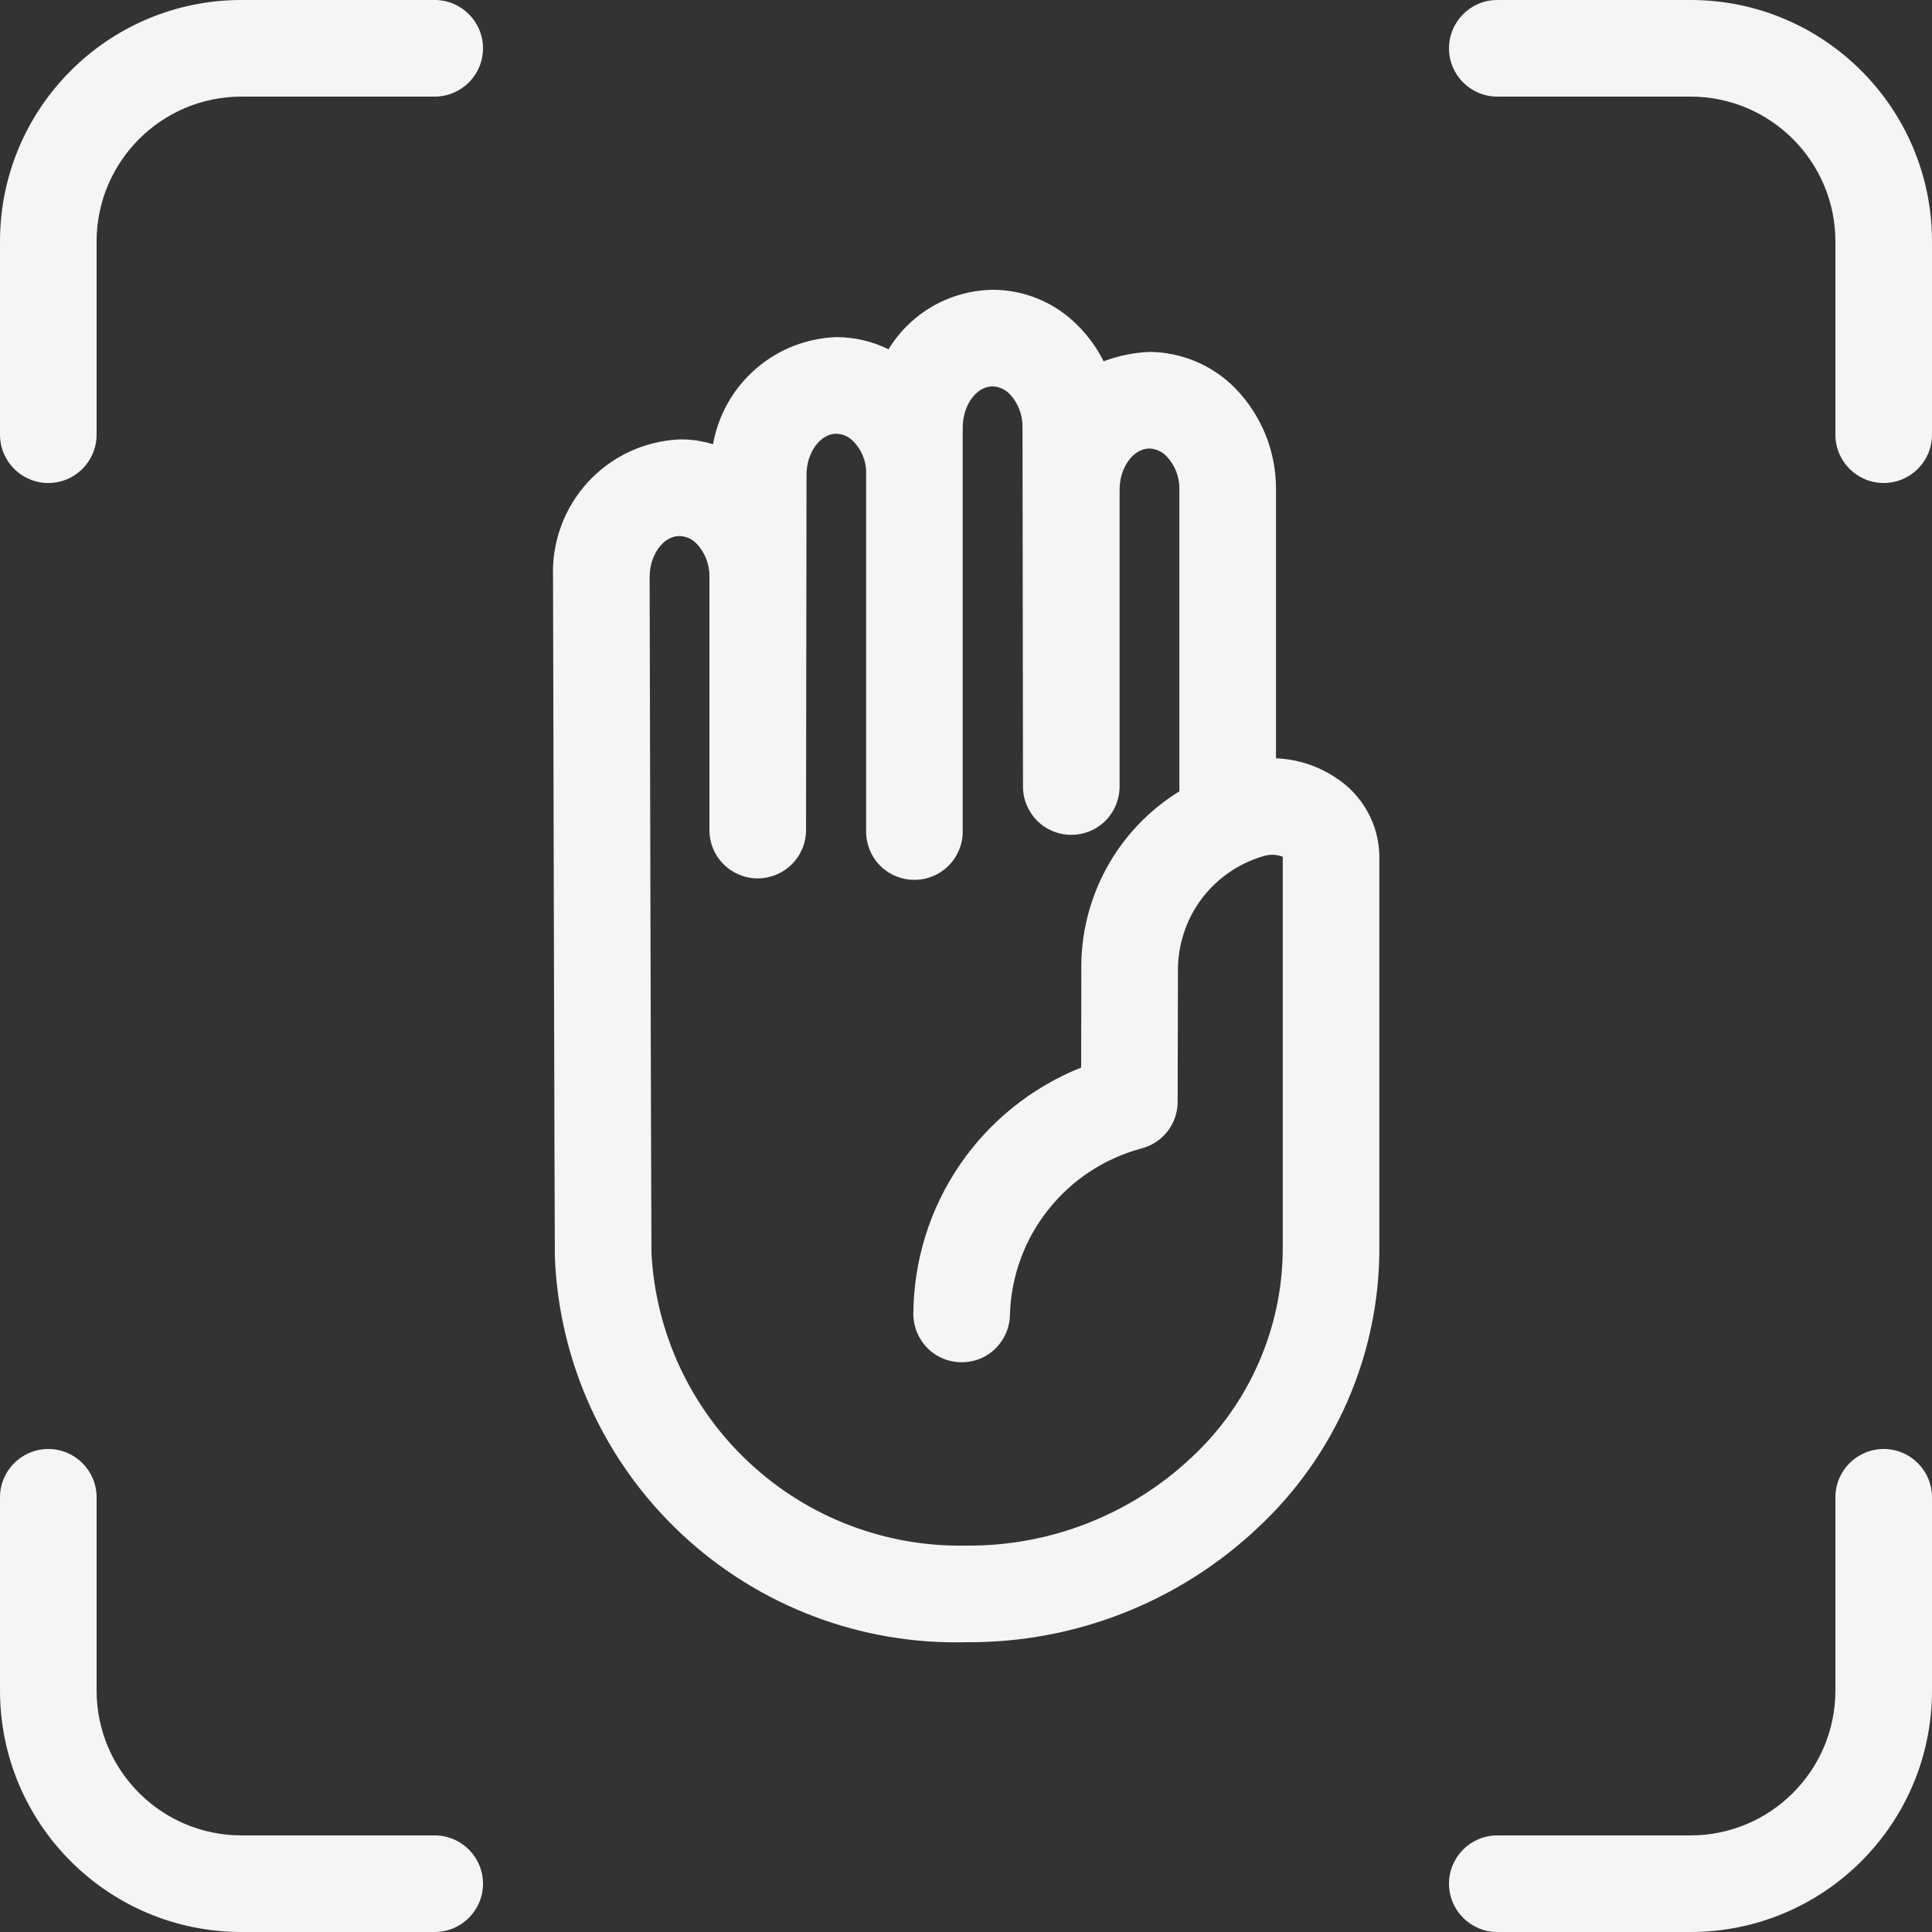 <svg width="20" height="20" viewBox="0 0 20 20" fill="none" xmlns="http://www.w3.org/2000/svg">
<rect x="0" y="0" width="20" height="20" fill="#333333" stroke="none"/>
<path fill-rule="evenodd" clip-rule="evenodd" d="M2.5 19C1.672 19 1 18.328 1 17.5L1 15.5C1 15.224 0.776 15 0.5 15C0.224 15 -4.01886e-07 15.224 -3.7865e-07 15.5L-2.10361e-07 17.5C-9.41818e-08 18.881 1.119 20 2.5 20L4.5 20C4.776 20 5 19.776 5 19.5C5 19.224 4.776 19 4.5 19L2.5 19Z" fill="white" fill-opacity="0.95"/>
<path fill-rule="evenodd" clip-rule="evenodd" d="M1 2.5C1 1.672 1.672 1 2.5 1L4.5 1C4.776 1 5 0.776 5 0.5C5 0.224 4.776 5.27491e-08 4.5 4.96993e-08L2.5 2.76107e-08C1.119 1.23617e-08 -4.27116e-08 1.119 -9.5399e-08 2.5L-1.71718e-07 4.5C-1.82256e-07 4.776 0.224 5 0.5 5C0.776 5 1 4.776 1 4.5L1 2.5Z" fill="white" fill-opacity="0.95"/>
<path fill-rule="evenodd" clip-rule="evenodd" d="M17.5 19C18.328 19 19 18.328 19 17.5L19 15.5C19 15.224 19.224 15 19.5 15C19.776 15 20 15.224 20 15.5L20 17.5C20 18.881 18.881 20 17.5 20L15.5 20C15.224 20 15 19.776 15 19.5C15 19.224 15.224 19 15.5 19L17.5 19Z" fill="white" fill-opacity="0.95"/>
<path fill-rule="evenodd" clip-rule="evenodd" d="M19 2.5C19 1.672 18.328 1 17.5 1L15.5 1C15.224 1 15 0.776 15 0.5C15 0.224 15.224 5.27491e-08 15.5 4.96993e-08L17.5 2.76107e-08C18.881 1.23617e-08 20 1.119 20 2.5L20 4.5C20 4.776 19.776 5 19.5 5C19.224 5 19 4.776 19 4.5L19 2.5Z" fill="white" fill-opacity="0.95"/>
<path d="M10.012 17H10.008C8.916 17.03 7.856 16.628 7.058 15.882C6.259 15.136 5.787 14.105 5.744 13.013C5.741 12.888 5.725 5.974 5.725 5.974C5.711 5.612 5.84 5.26 6.084 4.993C6.328 4.726 6.668 4.567 7.029 4.549C7.149 4.546 7.268 4.564 7.381 4.599C7.435 4.297 7.59 4.022 7.822 3.82C8.053 3.618 8.347 3.502 8.653 3.49H8.658C8.846 3.49 9.03 3.533 9.198 3.616C9.311 3.431 9.468 3.278 9.655 3.17C9.843 3.063 10.054 3.004 10.271 3C10.436 2.999 10.6 3.032 10.753 3.096C10.906 3.16 11.044 3.254 11.16 3.373C11.267 3.48 11.357 3.604 11.424 3.74C11.577 3.683 11.737 3.65 11.899 3.643C12.064 3.644 12.227 3.678 12.379 3.742C12.531 3.806 12.668 3.899 12.784 4.016C13.059 4.297 13.212 4.675 13.209 5.069V7.85C13.429 7.859 13.642 7.927 13.825 8.049C13.963 8.137 14.077 8.258 14.156 8.401C14.236 8.545 14.278 8.706 14.279 8.869V12.927C14.279 13.469 14.166 14.006 13.95 14.503C13.733 15 13.416 15.448 13.019 15.817C12.206 16.583 11.129 17.007 10.012 17ZM6.744 12.977C6.789 13.804 7.153 14.582 7.761 15.146C8.368 15.71 9.17 16.016 9.999 16H10.002C10.866 16.008 11.701 15.682 12.331 15.091C12.629 14.815 12.867 14.48 13.03 14.107C13.193 13.735 13.278 13.333 13.279 12.927V8.869C13.215 8.844 13.144 8.842 13.078 8.863C12.821 8.938 12.595 9.095 12.435 9.31C12.276 9.525 12.191 9.787 12.194 10.055L12.191 11.406C12.191 11.517 12.154 11.624 12.086 11.712C12.018 11.799 11.923 11.861 11.816 11.889C11.435 11.991 11.098 12.212 10.853 12.521C10.607 12.829 10.468 13.209 10.455 13.602C10.455 13.735 10.402 13.862 10.309 13.956C10.215 14.05 10.088 14.102 9.955 14.102C9.822 14.102 9.695 14.05 9.602 13.956C9.508 13.862 9.455 13.735 9.455 13.602C9.458 13.052 9.624 12.516 9.934 12.061C10.243 11.607 10.682 11.255 11.192 11.051L11.194 10.055C11.186 9.682 11.276 9.315 11.454 8.988C11.632 8.661 11.892 8.387 12.209 8.192V5.069C12.212 4.941 12.165 4.818 12.078 4.725C12.032 4.675 11.967 4.646 11.899 4.643H11.898C11.731 4.644 11.59 4.839 11.59 5.069V8.142C11.59 8.275 11.537 8.402 11.444 8.496C11.35 8.59 11.223 8.642 11.09 8.642C10.958 8.642 10.83 8.59 10.736 8.496C10.643 8.402 10.59 8.275 10.59 8.143L10.585 4.426C10.588 4.298 10.541 4.174 10.454 4.081C10.408 4.032 10.343 4.002 10.275 4H10.274C10.107 4 9.966 4.195 9.966 4.425V8.609C9.966 8.741 9.913 8.868 9.819 8.962C9.725 9.056 9.598 9.108 9.466 9.108C9.333 9.108 9.206 9.056 9.112 8.962C9.018 8.868 8.966 8.741 8.966 8.608V4.862C8.958 4.753 8.913 4.651 8.837 4.572C8.791 4.522 8.726 4.492 8.658 4.49H8.657C8.49 4.491 8.349 4.685 8.349 4.915L8.344 8.594C8.344 8.726 8.291 8.853 8.197 8.947C8.103 9.04 7.976 9.093 7.844 9.093H7.843C7.711 9.093 7.584 9.04 7.49 8.946C7.396 8.853 7.344 8.726 7.344 8.593V5.974C7.347 5.847 7.3 5.723 7.213 5.63C7.166 5.58 7.102 5.551 7.034 5.549H7.033C6.866 5.549 6.725 5.744 6.725 5.974C6.725 5.974 6.741 12.864 6.744 12.977Z" fill="white" fill-opacity="0.95"/>
</svg>
